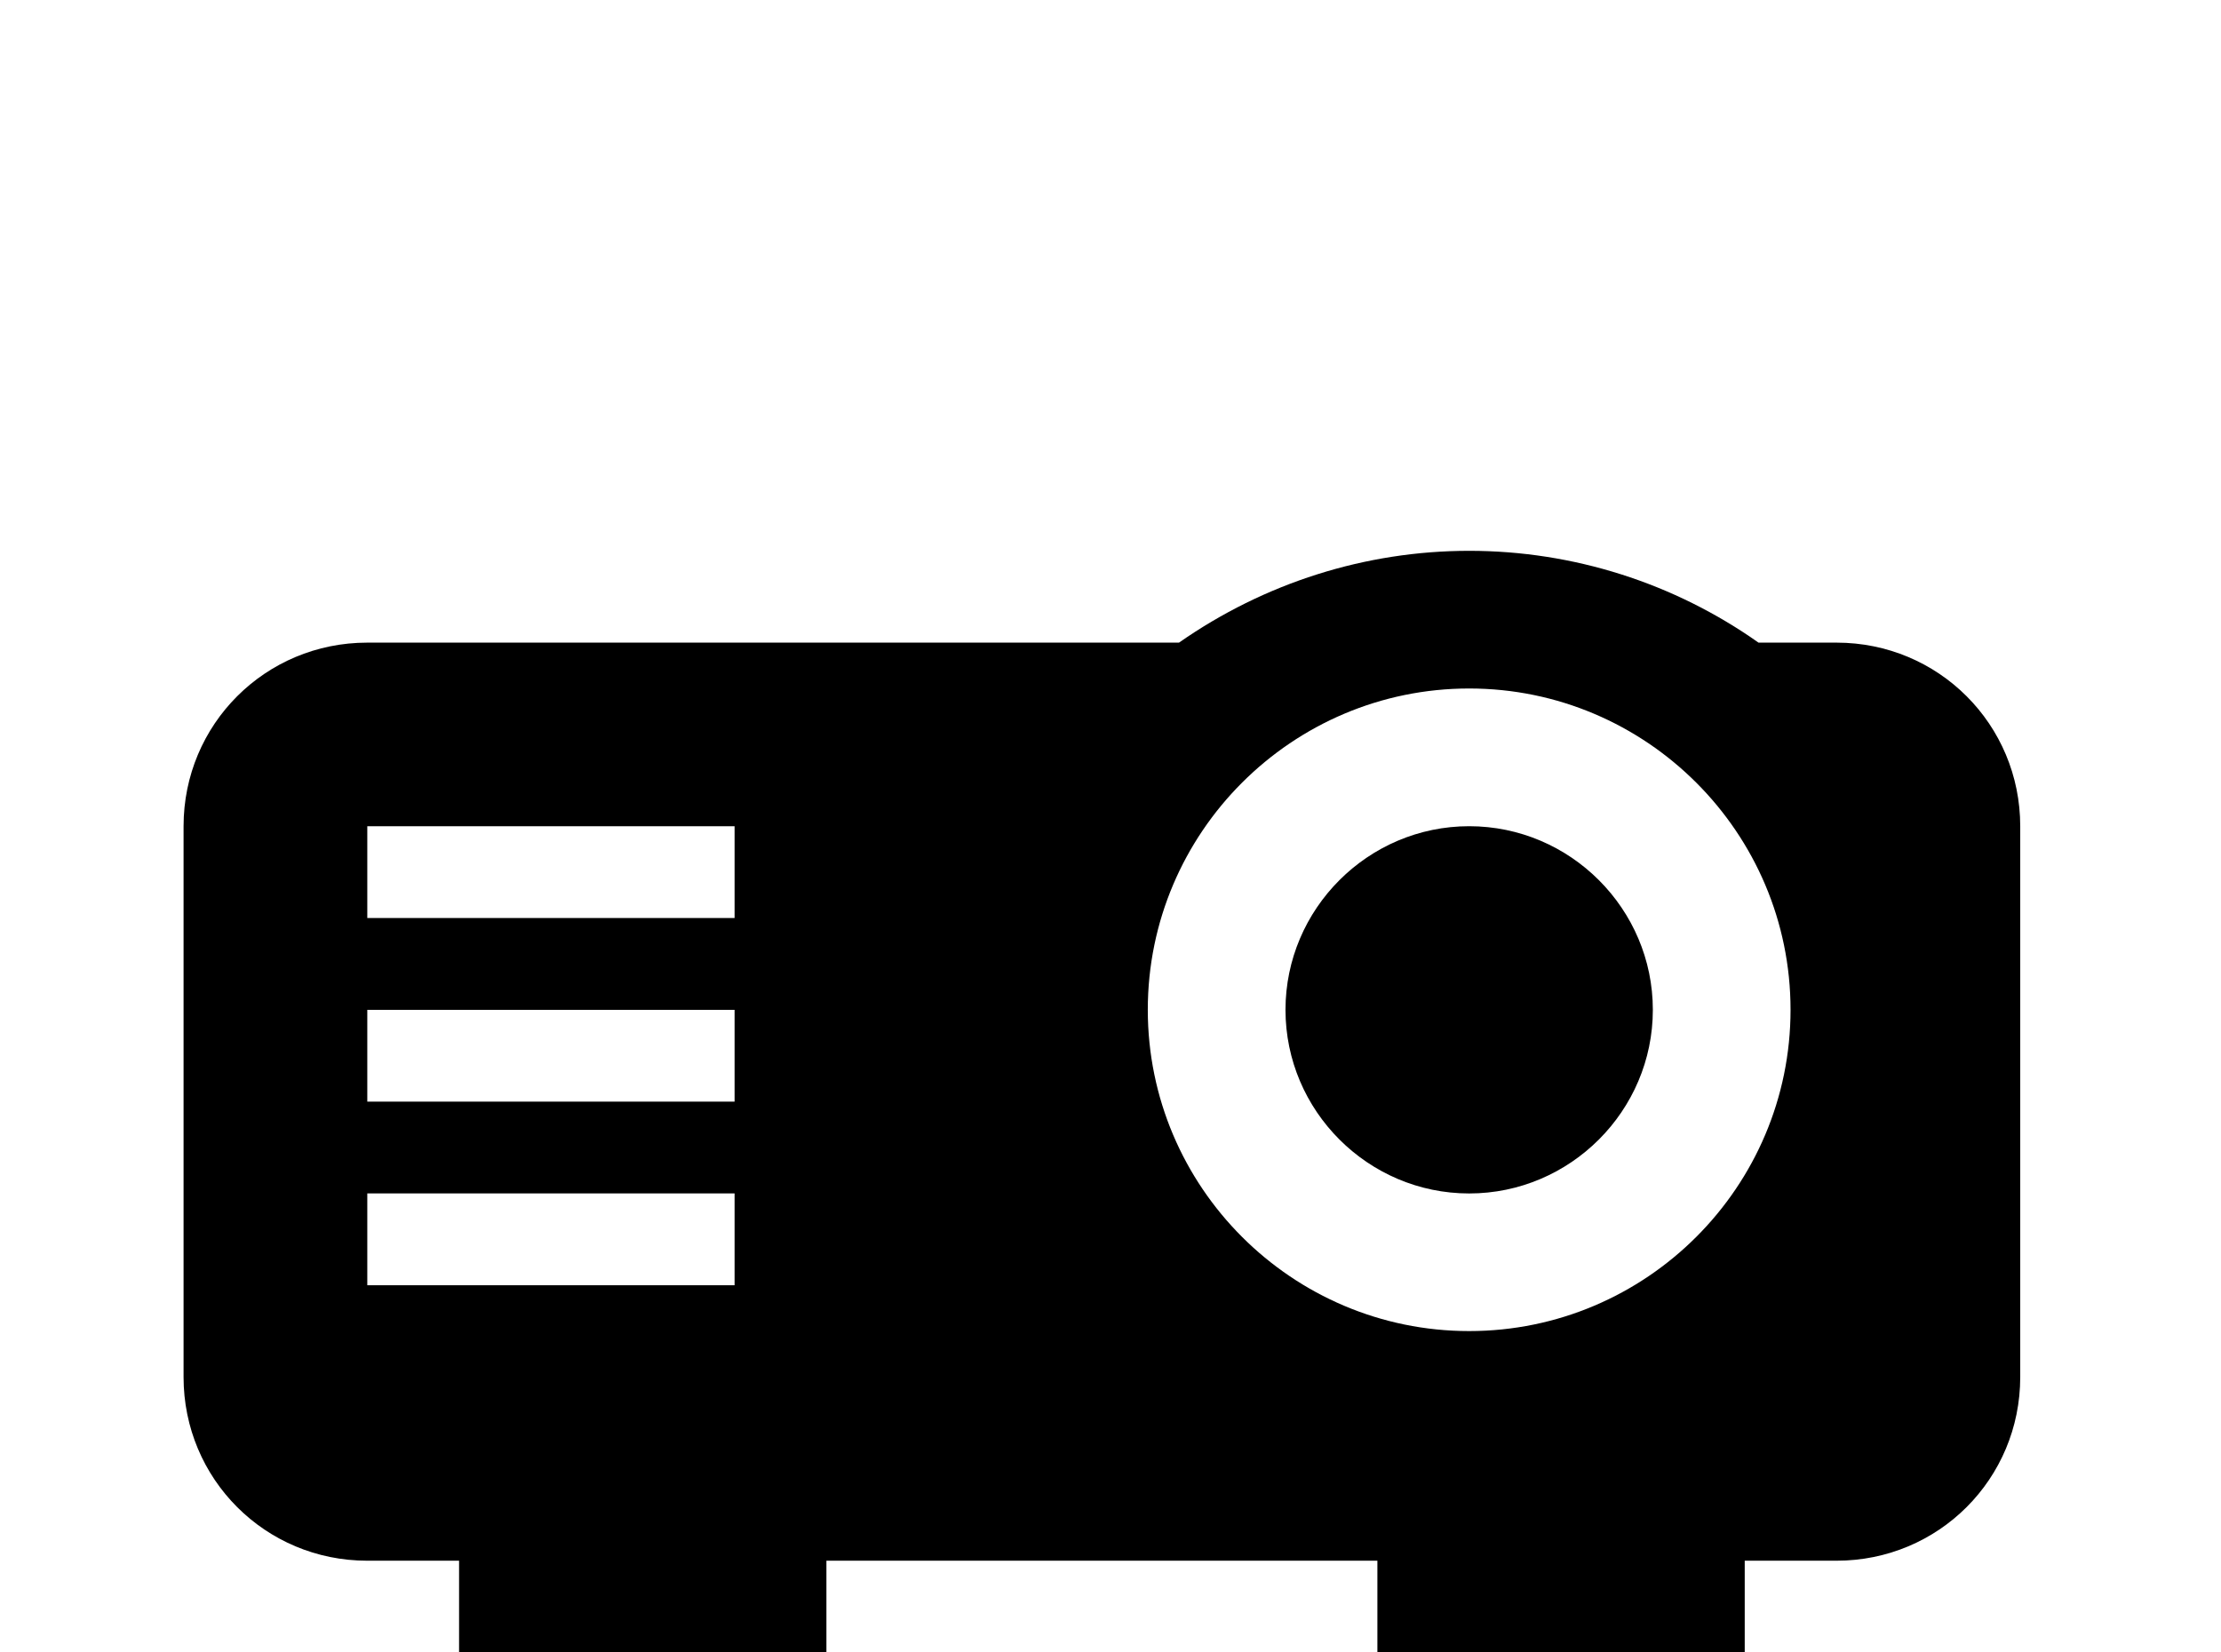 <!-- Generated by IcoMoon.io -->
<svg version="1.1" xmlns="http://www.w3.org/2000/svg" width="43" height="32" viewBox="0 0 43 32">
<title>projector</title>
<path d="M28.444 10.667c-2.009 0-3.964 0.622-5.618 1.778h-15.716c-1.973 0-3.556 1.582-3.556 3.556v10.667c0 1.973 1.582 3.556 3.556 3.556h1.778v1.778c0 0.978 0.8 1.778 1.778 1.778h3.556c0.978 0 1.778-0.8 1.778-1.778v-1.778h10.667v1.778c0 0.978 0.8 1.778 1.778 1.778h3.556c0.978 0 1.778-0.8 1.778-1.778v-1.778h1.778c1.973 0 3.556-1.582 3.556-3.556v-10.667c0-1.973-1.582-3.556-3.556-3.556h-1.511c-1.636-1.156-3.591-1.778-5.6-1.778M28.444 13.333c3.431 0 6.222 2.791 6.222 6.222s-2.791 6.222-6.222 6.222-6.222-2.791-6.222-6.222 2.791-6.222 6.222-6.222M7.111 16h7.111v1.778h-7.111v-1.778M28.444 16c-1.956 0-3.556 1.6-3.556 3.556s1.6 3.556 3.556 3.556 3.556-1.6 3.556-3.556-1.6-3.556-3.556-3.556M7.111 19.556h7.111v1.778h-7.111v-1.778M7.111 23.111h7.111v1.778h-7.111v-1.778z"></path>
</svg>
